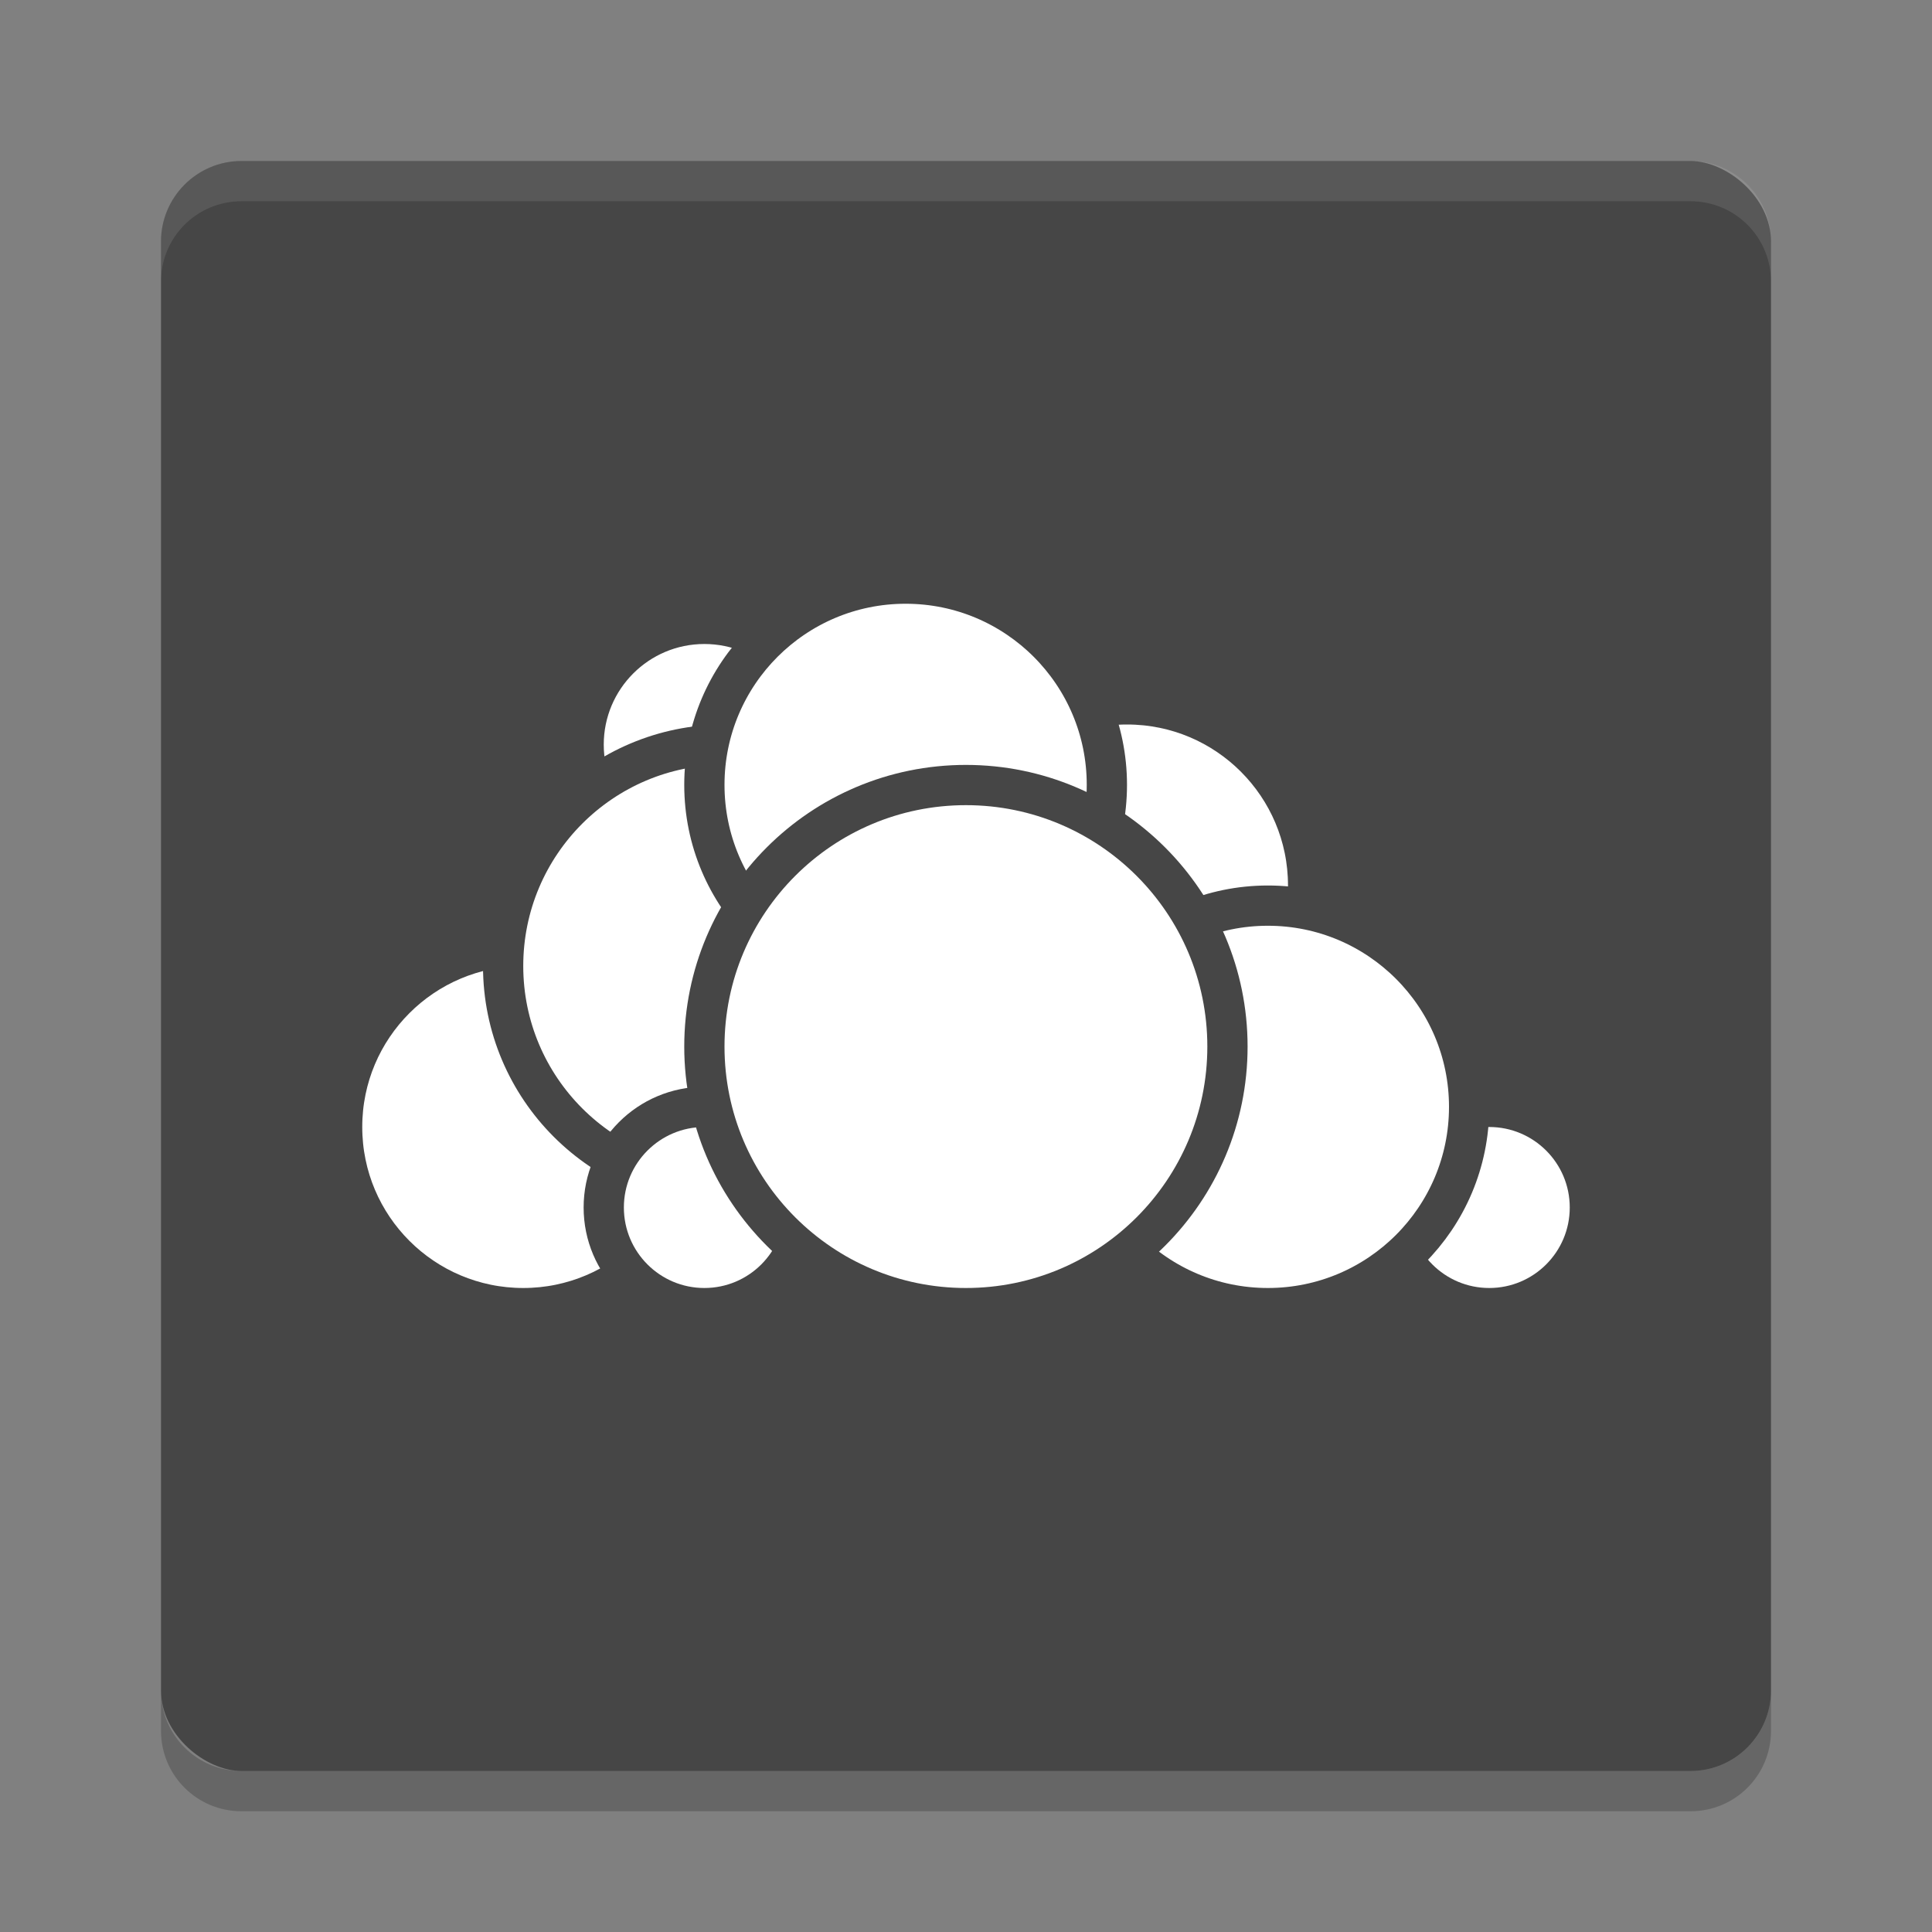 <svg xmlns="http://www.w3.org/2000/svg" width="48" height="48" version="1">
 <rect width="100%" height="100%" fill="#808080" stroke="none"/>
 <rect fill="#464646" width="40" height="40" x="-44" y="-44" rx="2" ry="2" transform="matrix(0,-1,-1,0,0,0)"/>
 <path fill="#fff" opacity=".1" d="m6 4c-1.108 0-2 0.892-2 2v1c0-1.108 0.892-2 2-2h36c1.108 0 2 0.892 2 2v-1c0-1.108-0.892-2-2-2h-36z"/>
 <path opacity=".2" d="m6 45c-1.108 0-2-0.892-2-2v-1c0 1.108 0.892 2 2 2h36c1.108 0 2-0.892 2-2v1c0 1.108-0.892 2-2 2h-36z"/>
 <circle fill="#fff" stroke="#464646" stroke-linecap="round" stroke-linejoin="round" cx="28" cy="22" r="4.5"/>
 <circle fill="#fff" stroke="#464646" stroke-linecap="round" stroke-linejoin="round" cx="37" cy="30" r="2.5"/>
 <circle fill="#fff" stroke="#464646" stroke-linecap="round" stroke-linejoin="round" cx="31.5" cy="27.5" r="5"/>
 <circle fill="#fff" stroke="#464646" stroke-linecap="round" stroke-linejoin="round" cx="13" cy="28" r="4.5"/>
 <circle fill="#fff" stroke="#464646" stroke-linecap="round" stroke-linejoin="round" cx="17.5" cy="18.5" r="3"/>
 <circle fill="#fff" stroke="#464646" stroke-linecap="round" stroke-linejoin="round" cx="18" cy="24" r="5.5"/>
 <circle fill="#fff" stroke="#464646" stroke-linecap="round" stroke-linejoin="round" cx="17.5" cy="30" r="2.5"/>
 <circle fill="#fff" stroke="#464646" stroke-linecap="round" stroke-linejoin="round" cx="22.5" cy="19.5" r="5"/>
 <circle fill="#fff" stroke="#464646" stroke-linecap="round" stroke-linejoin="round" cx="23.998" cy="26.002" r="6.498"/>
</svg>

